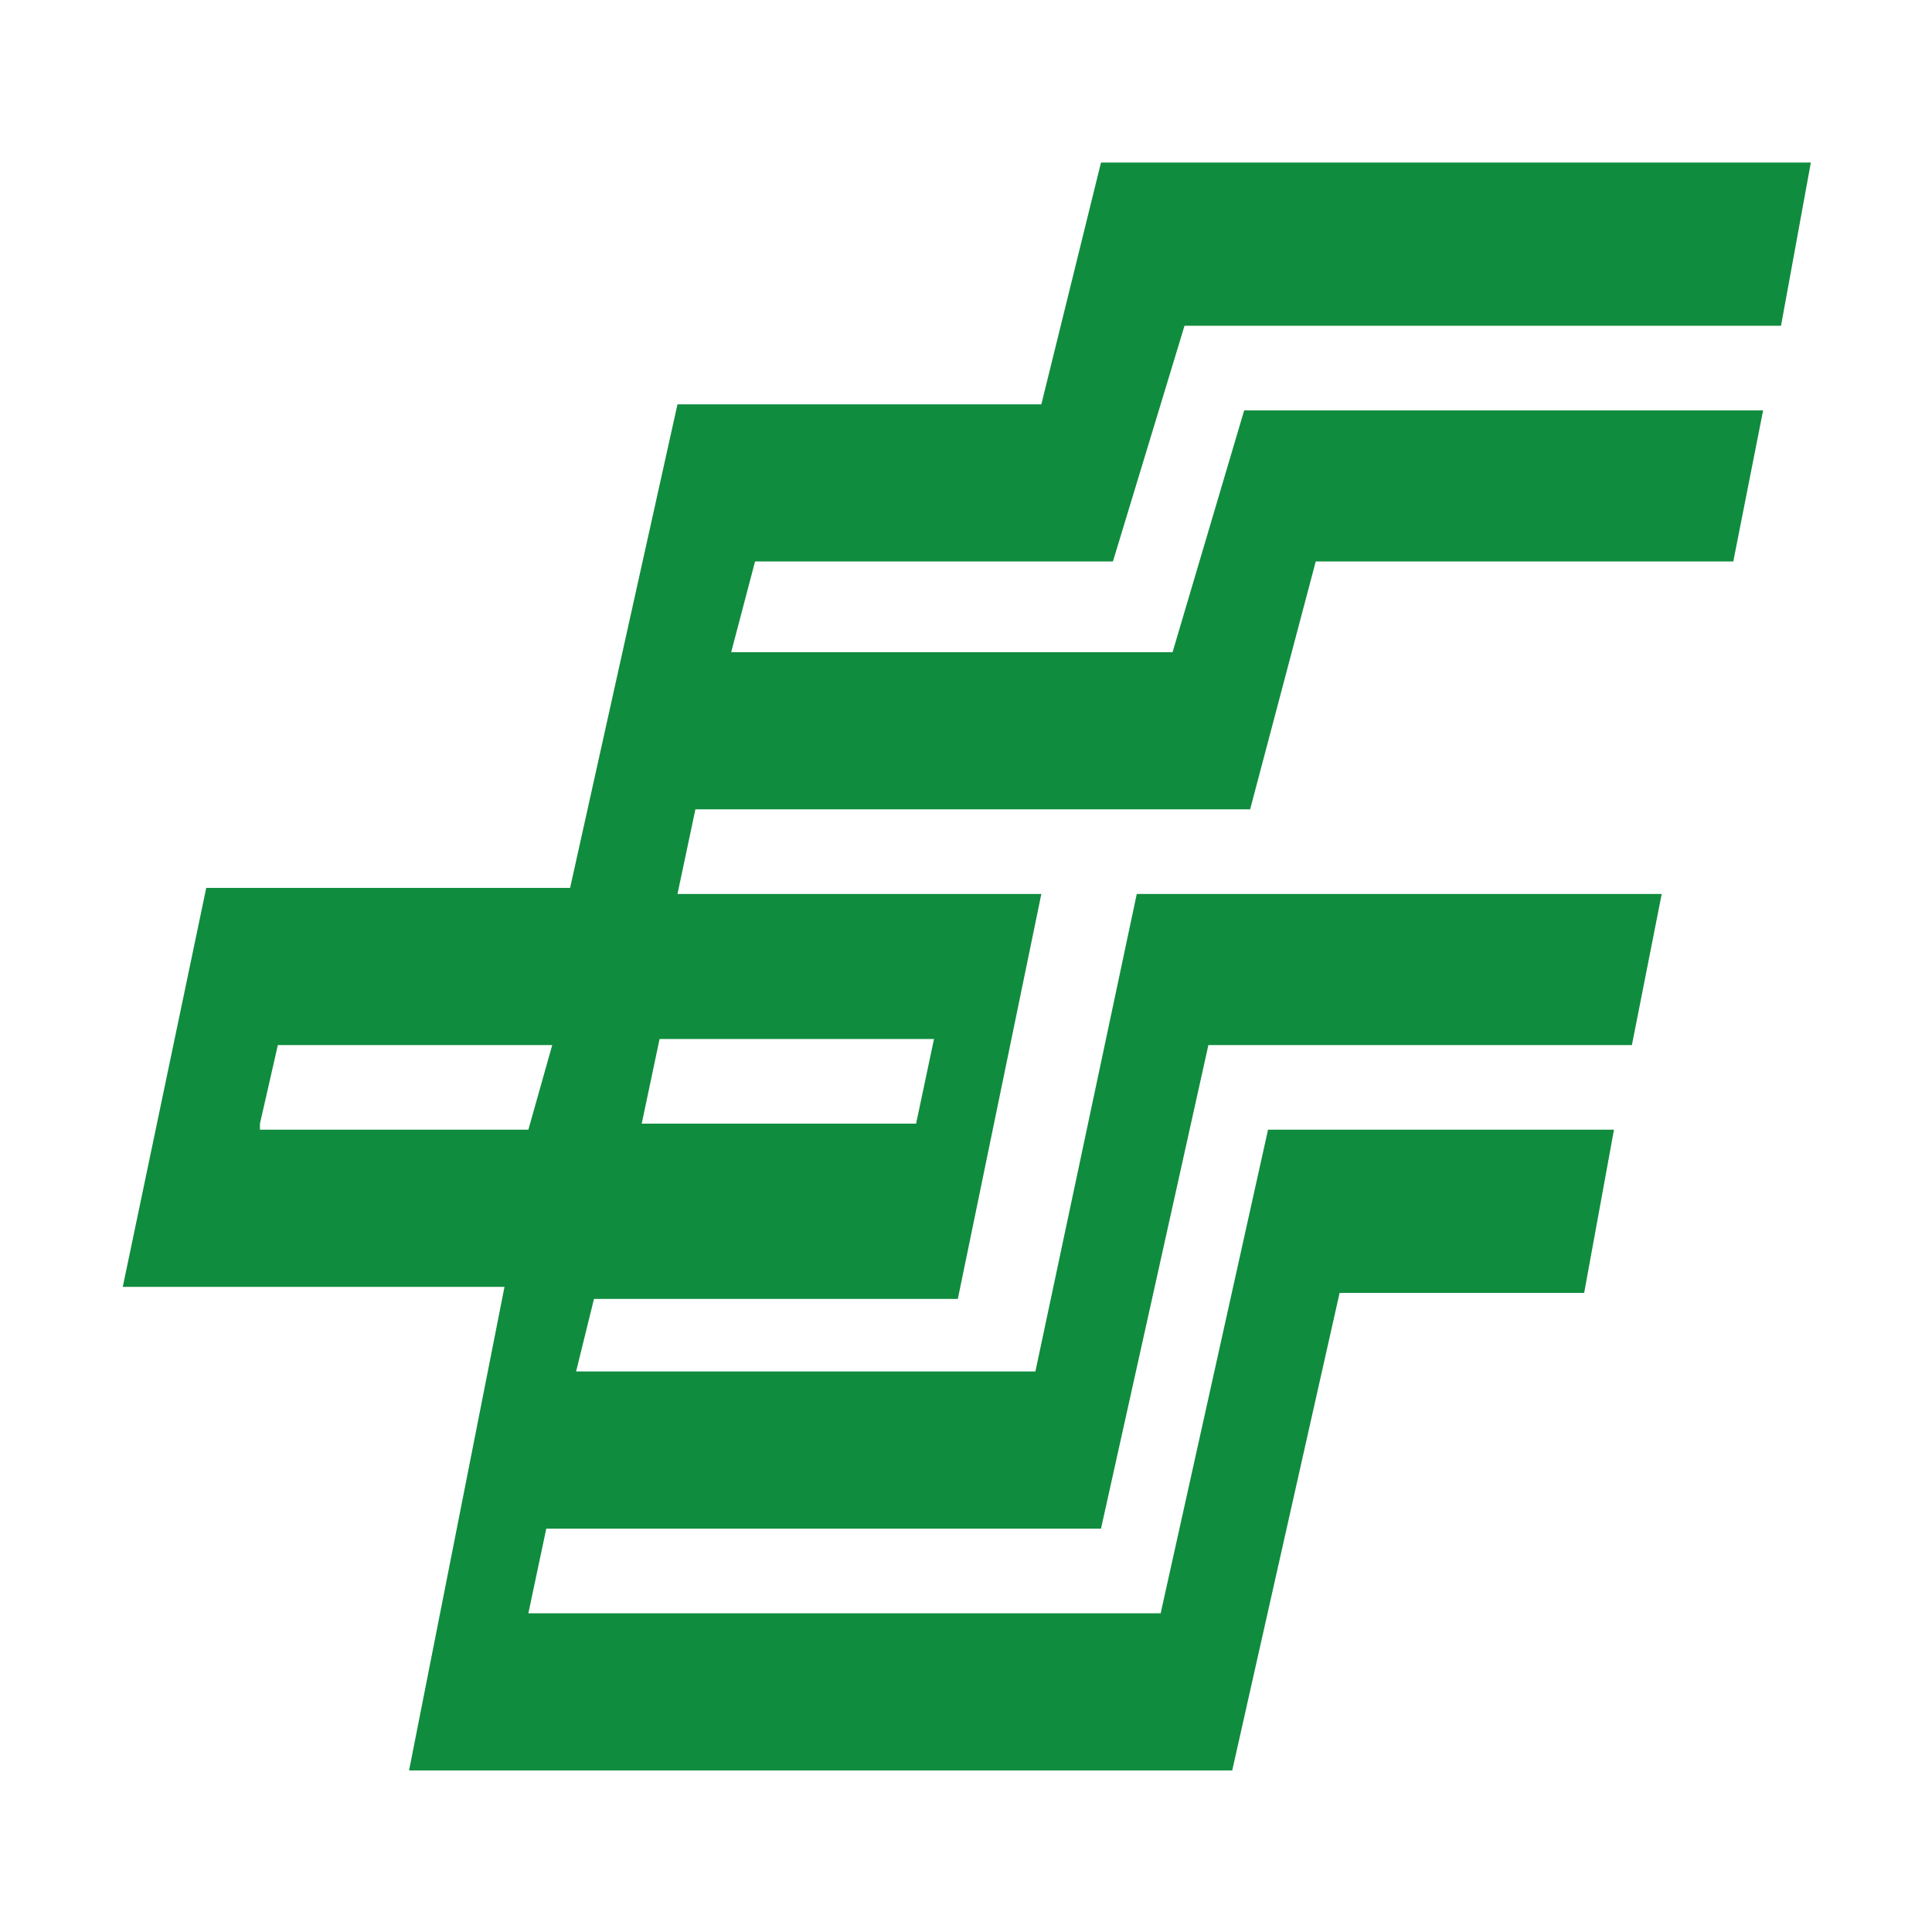 <?xml version="1.0" encoding="UTF-8"?>
<svg width="48px" height="48px" viewBox="0 0 48 48" version="1.1" xmlns="http://www.w3.org/2000/svg" xmlns:xlink="http://www.w3.org/1999/xlink">
    <!-- Generator: Sketch 50.2 (55047) - http://www.bohemiancoding.com/sketch -->
    <title>PSBC</title>
    <desc>Created with Sketch.</desc>
    <defs></defs>
    <g id="PSBC" stroke="none" stroke-width="1" fill="none" fill-rule="evenodd">
        <g id="中国邮政" transform="translate(3, 4)" fill="#108C3E" fill-rule="nonzero">
            <path d="M27.614,39.986 L30.282,28.122 L36.358,28.122 L37.099,24.067 L28.504,24.067 L25.836,36.082 L10.127,36.082 L10.572,33.979 L24.354,33.979 L27.022,21.965 L37.544,21.965 L38.285,18.21 L25.243,18.21 L22.724,30.074 L11.313,30.074 L11.757,28.272 L20.797,28.272 L22.872,18.21 L13.832,18.21 L14.277,16.108 L28.059,16.108 L29.689,9.95 L40.063,9.95 L40.804,6.196 L27.911,6.196 L26.132,12.203 L15.166,12.203 L15.759,9.95 L24.65,9.95 L26.429,4.093 L41.249,4.093 L41.99,0.038 L24.354,0.038 L22.872,6.045 L13.832,6.045 L11.164,18.06 L2.124,18.06 L0.05,27.972 L9.534,27.972 L7.163,39.986 L27.614,39.986 Z M3.458,23.917 L3.903,21.965 L10.72,21.965 L10.127,24.067 L3.458,24.067 L3.458,23.917 Z M12.943,23.917 L13.387,21.814 L20.205,21.814 L19.76,23.917 L12.943,23.917 Z" id="path"></path>
        </g>
    </g>
</svg>